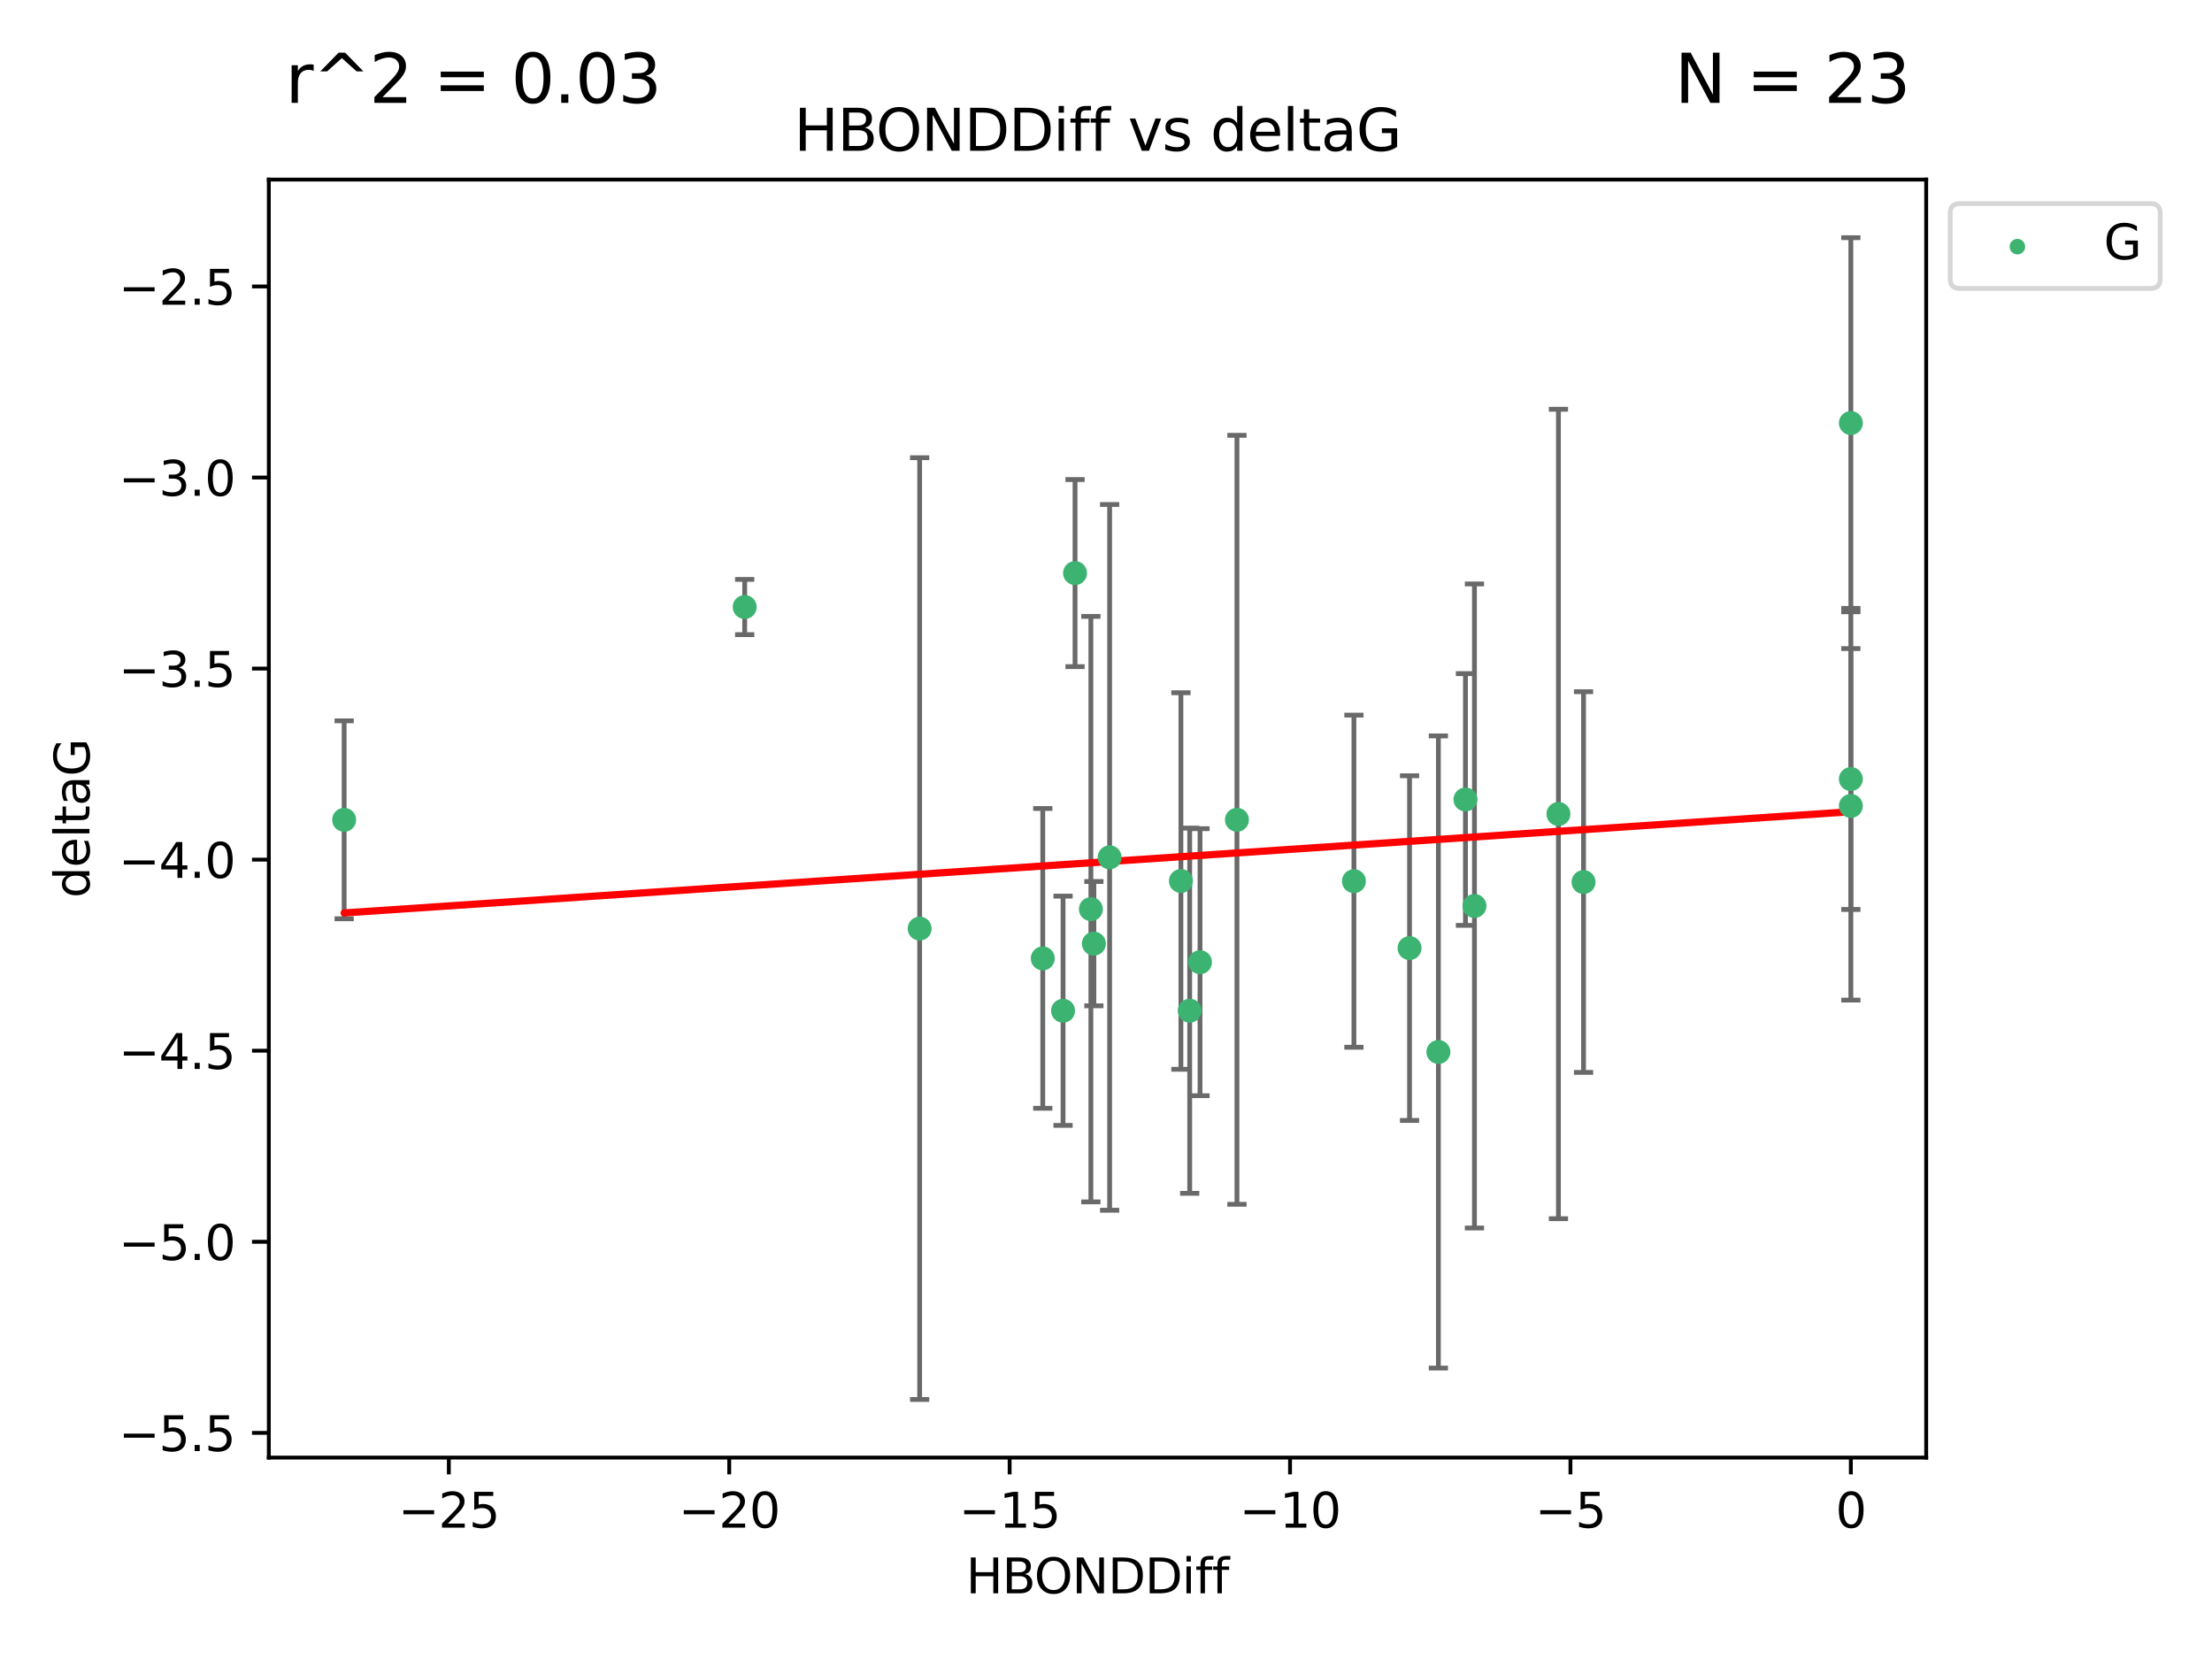 <?xml version="1.0" encoding="utf-8" standalone="no"?>
<!DOCTYPE svg PUBLIC "-//W3C//DTD SVG 1.1//EN"
  "http://www.w3.org/Graphics/SVG/1.1/DTD/svg11.dtd">
<svg xmlns:xlink="http://www.w3.org/1999/xlink" width="460.8pt" height="345.6pt" viewBox="0 0 460.8 345.6" xmlns="http://www.w3.org/2000/svg" version="1.1">
 <defs>
  <style type="text/css">*{stroke-linejoin: round; stroke-linecap: butt}</style>
 </defs>
 <g id="figure_1">
  <g id="patch_1">
   <path d="M 0 345.6 
L 460.8 345.6 
L 460.8 0 
L 0 0 
z
" style="fill: #ffffff"/>
  </g>
  <g id="axes_1">
   <g id="patch_2">
    <path d="M 56 303.64 
L 401.26 303.64 
L 401.26 37.411 
L 56 37.411 
z
" style="fill: #ffffff"/>
   </g>
   <g id="PathCollection_1">
    <defs>
     <path id="m68b2521c03" d="M 0 1.118 
C 0.297 1.118 0.581 1 0.791 0.791 
C 1 0.581 1.118 0.297 1.118 0 
C 1.118 -0.297 1 -0.581 0.791 -0.791 
C 0.581 -1 0.297 -1.118 0 -1.118 
C -0.297 -1.118 -0.581 -1 -0.791 -0.791 
C -1 -0.581 -1.118 -0.297 -1.118 0 
C -1.118 0.297 -1 0.581 -0.791 0.791 
C -0.581 1 -0.297 1.118 0 1.118 
z
" style="stroke: #3cb371"/>
    </defs>
    <g clip-path="url(#p225c0ffaa7)">
     <use xlink:href="#m68b2521c03" x="247.838" y="210.553" style="fill: #3cb371; stroke: #3cb371"/>
     <use xlink:href="#m68b2521c03" x="299.643" y="219.147" style="fill: #3cb371; stroke: #3cb371"/>
     <use xlink:href="#m68b2521c03" x="217.228" y="199.653" style="fill: #3cb371; stroke: #3cb371"/>
     <use xlink:href="#m68b2521c03" x="191.581" y="193.442" style="fill: #3cb371; stroke: #3cb371"/>
     <use xlink:href="#m68b2521c03" x="246.006" y="183.533" style="fill: #3cb371; stroke: #3cb371"/>
     <use xlink:href="#m68b2521c03" x="231.157" y="178.6" style="fill: #3cb371; stroke: #3cb371"/>
     <use xlink:href="#m68b2521c03" x="227.876" y="196.578" style="fill: #3cb371; stroke: #3cb371"/>
     <use xlink:href="#m68b2521c03" x="249.983" y="200.442" style="fill: #3cb371; stroke: #3cb371"/>
     <use xlink:href="#m68b2521c03" x="282.048" y="183.566" style="fill: #3cb371; stroke: #3cb371"/>
     <use xlink:href="#m68b2521c03" x="221.453" y="210.557" style="fill: #3cb371; stroke: #3cb371"/>
     <use xlink:href="#m68b2521c03" x="223.952" y="119.385" style="fill: #3cb371; stroke: #3cb371"/>
     <use xlink:href="#m68b2521c03" x="227.25" y="189.389" style="fill: #3cb371; stroke: #3cb371"/>
     <use xlink:href="#m68b2521c03" x="307.155" y="188.732" style="fill: #3cb371; stroke: #3cb371"/>
     <use xlink:href="#m68b2521c03" x="71.694" y="170.784" style="fill: #3cb371; stroke: #3cb371"/>
     <use xlink:href="#m68b2521c03" x="257.679" y="170.782" style="fill: #3cb371; stroke: #3cb371"/>
     <use xlink:href="#m68b2521c03" x="155.133" y="126.453" style="fill: #3cb371; stroke: #3cb371"/>
     <use xlink:href="#m68b2521c03" x="324.651" y="169.564" style="fill: #3cb371; stroke: #3cb371"/>
     <use xlink:href="#m68b2521c03" x="305.283" y="166.548" style="fill: #3cb371; stroke: #3cb371"/>
     <use xlink:href="#m68b2521c03" x="385.566" y="88.122" style="fill: #3cb371; stroke: #3cb371"/>
     <use xlink:href="#m68b2521c03" x="385.566" y="167.89" style="fill: #3cb371; stroke: #3cb371"/>
     <use xlink:href="#m68b2521c03" x="293.632" y="197.506" style="fill: #3cb371; stroke: #3cb371"/>
     <use xlink:href="#m68b2521c03" x="329.882" y="183.749" style="fill: #3cb371; stroke: #3cb371"/>
     <use xlink:href="#m68b2521c03" x="385.566" y="162.287" style="fill: #3cb371; stroke: #3cb371"/>
    </g>
   </g>
   <g id="matplotlib.axis_1">
    <g id="xtick_1">
     <g id="line2d_1">
      <defs>
       <path id="me494a55513" d="M 0 0 
L 0 3.5 
" style="stroke: #000000; stroke-width: 0.8"/>
      </defs>
      <g>
       <use xlink:href="#me494a55513" x="93.498" y="303.64" style="stroke: #000000; stroke-width: 0.8"/>
      </g>
     </g>
     <g id="text_1">
      <!-- −25 -->
      <g transform="translate(82.946 318.238)scale(0.1 -0.1)">
       <defs>
        <path id="DejaVuSans-2212" d="M 678 2272 
L 4684 2272 
L 4684 1741 
L 678 1741 
L 678 2272 
z
" transform="scale(0.016)"/>
        <path id="DejaVuSans-32" d="M 1228 531 
L 3431 531 
L 3431 0 
L 469 0 
L 469 531 
Q 828 903 1448 1529 
Q 2069 2156 2228 2338 
Q 2531 2678 2651 2914 
Q 2772 3150 2772 3378 
Q 2772 3750 2511 3984 
Q 2250 4219 1831 4219 
Q 1534 4219 1204 4116 
Q 875 4013 500 3803 
L 500 4441 
Q 881 4594 1212 4672 
Q 1544 4750 1819 4750 
Q 2544 4750 2975 4387 
Q 3406 4025 3406 3419 
Q 3406 3131 3298 2873 
Q 3191 2616 2906 2266 
Q 2828 2175 2409 1742 
Q 1991 1309 1228 531 
z
" transform="scale(0.016)"/>
        <path id="DejaVuSans-35" d="M 691 4666 
L 3169 4666 
L 3169 4134 
L 1269 4134 
L 1269 2991 
Q 1406 3038 1543 3061 
Q 1681 3084 1819 3084 
Q 2600 3084 3056 2656 
Q 3513 2228 3513 1497 
Q 3513 744 3044 326 
Q 2575 -91 1722 -91 
Q 1428 -91 1123 -41 
Q 819 9 494 109 
L 494 744 
Q 775 591 1075 516 
Q 1375 441 1709 441 
Q 2250 441 2565 725 
Q 2881 1009 2881 1497 
Q 2881 1984 2565 2268 
Q 2250 2553 1709 2553 
Q 1456 2553 1204 2497 
Q 953 2441 691 2322 
L 691 4666 
z
" transform="scale(0.016)"/>
       </defs>
       <use xlink:href="#DejaVuSans-2212"/>
       <use xlink:href="#DejaVuSans-32" x="83.789"/>
       <use xlink:href="#DejaVuSans-35" x="147.412"/>
      </g>
     </g>
    </g>
    <g id="xtick_2">
     <g id="line2d_2">
      <g>
       <use xlink:href="#me494a55513" x="151.912" y="303.64" style="stroke: #000000; stroke-width: 0.8"/>
      </g>
     </g>
     <g id="text_2">
      <!-- −20 -->
      <g transform="translate(141.36 318.238)scale(0.1 -0.1)">
       <defs>
        <path id="DejaVuSans-30" d="M 2034 4250 
Q 1547 4250 1301 3770 
Q 1056 3291 1056 2328 
Q 1056 1369 1301 889 
Q 1547 409 2034 409 
Q 2525 409 2770 889 
Q 3016 1369 3016 2328 
Q 3016 3291 2770 3770 
Q 2525 4250 2034 4250 
z
M 2034 4750 
Q 2819 4750 3233 4129 
Q 3647 3509 3647 2328 
Q 3647 1150 3233 529 
Q 2819 -91 2034 -91 
Q 1250 -91 836 529 
Q 422 1150 422 2328 
Q 422 3509 836 4129 
Q 1250 4750 2034 4750 
z
" transform="scale(0.016)"/>
       </defs>
       <use xlink:href="#DejaVuSans-2212"/>
       <use xlink:href="#DejaVuSans-32" x="83.789"/>
       <use xlink:href="#DejaVuSans-30" x="147.412"/>
      </g>
     </g>
    </g>
    <g id="xtick_3">
     <g id="line2d_3">
      <g>
       <use xlink:href="#me494a55513" x="210.326" y="303.64" style="stroke: #000000; stroke-width: 0.8"/>
      </g>
     </g>
     <g id="text_3">
      <!-- −15 -->
      <g transform="translate(199.773 318.238)scale(0.1 -0.1)">
       <defs>
        <path id="DejaVuSans-31" d="M 794 531 
L 1825 531 
L 1825 4091 
L 703 3866 
L 703 4441 
L 1819 4666 
L 2450 4666 
L 2450 531 
L 3481 531 
L 3481 0 
L 794 0 
L 794 531 
z
" transform="scale(0.016)"/>
       </defs>
       <use xlink:href="#DejaVuSans-2212"/>
       <use xlink:href="#DejaVuSans-31" x="83.789"/>
       <use xlink:href="#DejaVuSans-35" x="147.412"/>
      </g>
     </g>
    </g>
    <g id="xtick_4">
     <g id="line2d_4">
      <g>
       <use xlink:href="#me494a55513" x="268.739" y="303.64" style="stroke: #000000; stroke-width: 0.8"/>
      </g>
     </g>
     <g id="text_4">
      <!-- −10 -->
      <g transform="translate(258.187 318.238)scale(0.1 -0.1)">
       <use xlink:href="#DejaVuSans-2212"/>
       <use xlink:href="#DejaVuSans-31" x="83.789"/>
       <use xlink:href="#DejaVuSans-30" x="147.412"/>
      </g>
     </g>
    </g>
    <g id="xtick_5">
     <g id="line2d_5">
      <g>
       <use xlink:href="#me494a55513" x="327.153" y="303.64" style="stroke: #000000; stroke-width: 0.8"/>
      </g>
     </g>
     <g id="text_5">
      <!-- −5 -->
      <g transform="translate(319.782 318.238)scale(0.1 -0.1)">
       <use xlink:href="#DejaVuSans-2212"/>
       <use xlink:href="#DejaVuSans-35" x="83.789"/>
      </g>
     </g>
    </g>
    <g id="xtick_6">
     <g id="line2d_6">
      <g>
       <use xlink:href="#me494a55513" x="385.566" y="303.64" style="stroke: #000000; stroke-width: 0.8"/>
      </g>
     </g>
     <g id="text_6">
      <!-- 0 -->
      <g transform="translate(382.385 318.238)scale(0.1 -0.1)">
       <use xlink:href="#DejaVuSans-30"/>
      </g>
     </g>
    </g>
    <g id="text_7">
     <!-- HBONDDiff -->
     <g transform="translate(201.241 331.917)scale(0.1 -0.1)">
      <defs>
       <path id="DejaVuSans-48" d="M 628 4666 
L 1259 4666 
L 1259 2753 
L 3553 2753 
L 3553 4666 
L 4184 4666 
L 4184 0 
L 3553 0 
L 3553 2222 
L 1259 2222 
L 1259 0 
L 628 0 
L 628 4666 
z
" transform="scale(0.016)"/>
       <path id="DejaVuSans-42" d="M 1259 2228 
L 1259 519 
L 2272 519 
Q 2781 519 3026 730 
Q 3272 941 3272 1375 
Q 3272 1813 3026 2020 
Q 2781 2228 2272 2228 
L 1259 2228 
z
M 1259 4147 
L 1259 2741 
L 2194 2741 
Q 2656 2741 2882 2914 
Q 3109 3088 3109 3444 
Q 3109 3797 2882 3972 
Q 2656 4147 2194 4147 
L 1259 4147 
z
M 628 4666 
L 2241 4666 
Q 2963 4666 3353 4366 
Q 3744 4066 3744 3513 
Q 3744 3084 3544 2831 
Q 3344 2578 2956 2516 
Q 3422 2416 3680 2098 
Q 3938 1781 3938 1306 
Q 3938 681 3513 340 
Q 3088 0 2303 0 
L 628 0 
L 628 4666 
z
" transform="scale(0.016)"/>
       <path id="DejaVuSans-4f" d="M 2522 4238 
Q 1834 4238 1429 3725 
Q 1025 3213 1025 2328 
Q 1025 1447 1429 934 
Q 1834 422 2522 422 
Q 3209 422 3611 934 
Q 4013 1447 4013 2328 
Q 4013 3213 3611 3725 
Q 3209 4238 2522 4238 
z
M 2522 4750 
Q 3503 4750 4090 4092 
Q 4678 3434 4678 2328 
Q 4678 1225 4090 567 
Q 3503 -91 2522 -91 
Q 1538 -91 948 565 
Q 359 1222 359 2328 
Q 359 3434 948 4092 
Q 1538 4750 2522 4750 
z
" transform="scale(0.016)"/>
       <path id="DejaVuSans-4e" d="M 628 4666 
L 1478 4666 
L 3547 763 
L 3547 4666 
L 4159 4666 
L 4159 0 
L 3309 0 
L 1241 3903 
L 1241 0 
L 628 0 
L 628 4666 
z
" transform="scale(0.016)"/>
       <path id="DejaVuSans-44" d="M 1259 4147 
L 1259 519 
L 2022 519 
Q 2988 519 3436 956 
Q 3884 1394 3884 2338 
Q 3884 3275 3436 3711 
Q 2988 4147 2022 4147 
L 1259 4147 
z
M 628 4666 
L 1925 4666 
Q 3281 4666 3915 4102 
Q 4550 3538 4550 2338 
Q 4550 1131 3912 565 
Q 3275 0 1925 0 
L 628 0 
L 628 4666 
z
" transform="scale(0.016)"/>
       <path id="DejaVuSans-69" d="M 603 3500 
L 1178 3500 
L 1178 0 
L 603 0 
L 603 3500 
z
M 603 4863 
L 1178 4863 
L 1178 4134 
L 603 4134 
L 603 4863 
z
" transform="scale(0.016)"/>
       <path id="DejaVuSans-66" d="M 2375 4863 
L 2375 4384 
L 1825 4384 
Q 1516 4384 1395 4259 
Q 1275 4134 1275 3809 
L 1275 3500 
L 2222 3500 
L 2222 3053 
L 1275 3053 
L 1275 0 
L 697 0 
L 697 3053 
L 147 3053 
L 147 3500 
L 697 3500 
L 697 3744 
Q 697 4328 969 4595 
Q 1241 4863 1831 4863 
L 2375 4863 
z
" transform="scale(0.016)"/>
      </defs>
      <use xlink:href="#DejaVuSans-48"/>
      <use xlink:href="#DejaVuSans-42" x="75.195"/>
      <use xlink:href="#DejaVuSans-4f" x="142.049"/>
      <use xlink:href="#DejaVuSans-4e" x="220.76"/>
      <use xlink:href="#DejaVuSans-44" x="295.564"/>
      <use xlink:href="#DejaVuSans-44" x="372.566"/>
      <use xlink:href="#DejaVuSans-69" x="449.568"/>
      <use xlink:href="#DejaVuSans-66" x="477.352"/>
      <use xlink:href="#DejaVuSans-66" x="512.557"/>
     </g>
    </g>
   </g>
   <g id="matplotlib.axis_2">
    <g id="ytick_1">
     <g id="line2d_7">
      <defs>
       <path id="m31bf24ae49" d="M 0 0 
L -3.5 0 
" style="stroke: #000000; stroke-width: 0.8"/>
      </defs>
      <g>
       <use xlink:href="#m31bf24ae49" x="56" y="298.489" style="stroke: #000000; stroke-width: 0.8"/>
      </g>
     </g>
     <g id="text_8">
      <!-- −5.5 -->
      <g transform="translate(24.717 302.288)scale(0.1 -0.1)">
       <defs>
        <path id="DejaVuSans-2e" d="M 684 794 
L 1344 794 
L 1344 0 
L 684 0 
L 684 794 
z
" transform="scale(0.016)"/>
       </defs>
       <use xlink:href="#DejaVuSans-2212"/>
       <use xlink:href="#DejaVuSans-35" x="83.789"/>
       <use xlink:href="#DejaVuSans-2e" x="147.412"/>
       <use xlink:href="#DejaVuSans-35" x="179.199"/>
      </g>
     </g>
    </g>
    <g id="ytick_2">
     <g id="line2d_8">
      <g>
       <use xlink:href="#m31bf24ae49" x="56" y="258.687" style="stroke: #000000; stroke-width: 0.8"/>
      </g>
     </g>
     <g id="text_9">
      <!-- −5.0 -->
      <g transform="translate(24.717 262.486)scale(0.1 -0.1)">
       <use xlink:href="#DejaVuSans-2212"/>
       <use xlink:href="#DejaVuSans-35" x="83.789"/>
       <use xlink:href="#DejaVuSans-2e" x="147.412"/>
       <use xlink:href="#DejaVuSans-30" x="179.199"/>
      </g>
     </g>
    </g>
    <g id="ytick_3">
     <g id="line2d_9">
      <g>
       <use xlink:href="#m31bf24ae49" x="56" y="218.885" style="stroke: #000000; stroke-width: 0.8"/>
      </g>
     </g>
     <g id="text_10">
      <!-- −4.5 -->
      <g transform="translate(24.717 222.684)scale(0.1 -0.1)">
       <defs>
        <path id="DejaVuSans-34" d="M 2419 4116 
L 825 1625 
L 2419 1625 
L 2419 4116 
z
M 2253 4666 
L 3047 4666 
L 3047 1625 
L 3713 1625 
L 3713 1100 
L 3047 1100 
L 3047 0 
L 2419 0 
L 2419 1100 
L 313 1100 
L 313 1709 
L 2253 4666 
z
" transform="scale(0.016)"/>
       </defs>
       <use xlink:href="#DejaVuSans-2212"/>
       <use xlink:href="#DejaVuSans-34" x="83.789"/>
       <use xlink:href="#DejaVuSans-2e" x="147.412"/>
       <use xlink:href="#DejaVuSans-35" x="179.199"/>
      </g>
     </g>
    </g>
    <g id="ytick_4">
     <g id="line2d_10">
      <g>
       <use xlink:href="#m31bf24ae49" x="56" y="179.083" style="stroke: #000000; stroke-width: 0.8"/>
      </g>
     </g>
     <g id="text_11">
      <!-- −4.0 -->
      <g transform="translate(24.717 182.882)scale(0.1 -0.1)">
       <use xlink:href="#DejaVuSans-2212"/>
       <use xlink:href="#DejaVuSans-34" x="83.789"/>
       <use xlink:href="#DejaVuSans-2e" x="147.412"/>
       <use xlink:href="#DejaVuSans-30" x="179.199"/>
      </g>
     </g>
    </g>
    <g id="ytick_5">
     <g id="line2d_11">
      <g>
       <use xlink:href="#m31bf24ae49" x="56" y="139.281" style="stroke: #000000; stroke-width: 0.8"/>
      </g>
     </g>
     <g id="text_12">
      <!-- −3.5 -->
      <g transform="translate(24.717 143.08)scale(0.1 -0.1)">
       <defs>
        <path id="DejaVuSans-33" d="M 2597 2516 
Q 3050 2419 3304 2112 
Q 3559 1806 3559 1356 
Q 3559 666 3084 287 
Q 2609 -91 1734 -91 
Q 1441 -91 1130 -33 
Q 819 25 488 141 
L 488 750 
Q 750 597 1062 519 
Q 1375 441 1716 441 
Q 2309 441 2620 675 
Q 2931 909 2931 1356 
Q 2931 1769 2642 2001 
Q 2353 2234 1838 2234 
L 1294 2234 
L 1294 2753 
L 1863 2753 
Q 2328 2753 2575 2939 
Q 2822 3125 2822 3475 
Q 2822 3834 2567 4026 
Q 2313 4219 1838 4219 
Q 1578 4219 1281 4162 
Q 984 4106 628 3988 
L 628 4550 
Q 988 4650 1302 4700 
Q 1616 4750 1894 4750 
Q 2613 4750 3031 4423 
Q 3450 4097 3450 3541 
Q 3450 3153 3228 2886 
Q 3006 2619 2597 2516 
z
" transform="scale(0.016)"/>
       </defs>
       <use xlink:href="#DejaVuSans-2212"/>
       <use xlink:href="#DejaVuSans-33" x="83.789"/>
       <use xlink:href="#DejaVuSans-2e" x="147.412"/>
       <use xlink:href="#DejaVuSans-35" x="179.199"/>
      </g>
     </g>
    </g>
    <g id="ytick_6">
     <g id="line2d_12">
      <g>
       <use xlink:href="#m31bf24ae49" x="56" y="99.479" style="stroke: #000000; stroke-width: 0.8"/>
      </g>
     </g>
     <g id="text_13">
      <!-- −3.0 -->
      <g transform="translate(24.717 103.278)scale(0.1 -0.1)">
       <use xlink:href="#DejaVuSans-2212"/>
       <use xlink:href="#DejaVuSans-33" x="83.789"/>
       <use xlink:href="#DejaVuSans-2e" x="147.412"/>
       <use xlink:href="#DejaVuSans-30" x="179.199"/>
      </g>
     </g>
    </g>
    <g id="ytick_7">
     <g id="line2d_13">
      <g>
       <use xlink:href="#m31bf24ae49" x="56" y="59.677" style="stroke: #000000; stroke-width: 0.8"/>
      </g>
     </g>
     <g id="text_14">
      <!-- −2.5 -->
      <g transform="translate(24.717 63.476)scale(0.1 -0.1)">
       <use xlink:href="#DejaVuSans-2212"/>
       <use xlink:href="#DejaVuSans-32" x="83.789"/>
       <use xlink:href="#DejaVuSans-2e" x="147.412"/>
       <use xlink:href="#DejaVuSans-35" x="179.199"/>
      </g>
     </g>
    </g>
    <g id="text_15">
     <!-- deltaG -->
     <g transform="translate(18.637 187.064)rotate(-90)scale(0.1 -0.1)">
      <defs>
       <path id="DejaVuSans-64" d="M 2906 2969 
L 2906 4863 
L 3481 4863 
L 3481 0 
L 2906 0 
L 2906 525 
Q 2725 213 2448 61 
Q 2172 -91 1784 -91 
Q 1150 -91 751 415 
Q 353 922 353 1747 
Q 353 2572 751 3078 
Q 1150 3584 1784 3584 
Q 2172 3584 2448 3432 
Q 2725 3281 2906 2969 
z
M 947 1747 
Q 947 1113 1208 752 
Q 1469 391 1925 391 
Q 2381 391 2643 752 
Q 2906 1113 2906 1747 
Q 2906 2381 2643 2742 
Q 2381 3103 1925 3103 
Q 1469 3103 1208 2742 
Q 947 2381 947 1747 
z
" transform="scale(0.016)"/>
       <path id="DejaVuSans-65" d="M 3597 1894 
L 3597 1613 
L 953 1613 
Q 991 1019 1311 708 
Q 1631 397 2203 397 
Q 2534 397 2845 478 
Q 3156 559 3463 722 
L 3463 178 
Q 3153 47 2828 -22 
Q 2503 -91 2169 -91 
Q 1331 -91 842 396 
Q 353 884 353 1716 
Q 353 2575 817 3079 
Q 1281 3584 2069 3584 
Q 2775 3584 3186 3129 
Q 3597 2675 3597 1894 
z
M 3022 2063 
Q 3016 2534 2758 2815 
Q 2500 3097 2075 3097 
Q 1594 3097 1305 2825 
Q 1016 2553 972 2059 
L 3022 2063 
z
" transform="scale(0.016)"/>
       <path id="DejaVuSans-6c" d="M 603 4863 
L 1178 4863 
L 1178 0 
L 603 0 
L 603 4863 
z
" transform="scale(0.016)"/>
       <path id="DejaVuSans-74" d="M 1172 4494 
L 1172 3500 
L 2356 3500 
L 2356 3053 
L 1172 3053 
L 1172 1153 
Q 1172 725 1289 603 
Q 1406 481 1766 481 
L 2356 481 
L 2356 0 
L 1766 0 
Q 1100 0 847 248 
Q 594 497 594 1153 
L 594 3053 
L 172 3053 
L 172 3500 
L 594 3500 
L 594 4494 
L 1172 4494 
z
" transform="scale(0.016)"/>
       <path id="DejaVuSans-61" d="M 2194 1759 
Q 1497 1759 1228 1600 
Q 959 1441 959 1056 
Q 959 750 1161 570 
Q 1363 391 1709 391 
Q 2188 391 2477 730 
Q 2766 1069 2766 1631 
L 2766 1759 
L 2194 1759 
z
M 3341 1997 
L 3341 0 
L 2766 0 
L 2766 531 
Q 2569 213 2275 61 
Q 1981 -91 1556 -91 
Q 1019 -91 701 211 
Q 384 513 384 1019 
Q 384 1609 779 1909 
Q 1175 2209 1959 2209 
L 2766 2209 
L 2766 2266 
Q 2766 2663 2505 2880 
Q 2244 3097 1772 3097 
Q 1472 3097 1187 3025 
Q 903 2953 641 2809 
L 641 3341 
Q 956 3463 1253 3523 
Q 1550 3584 1831 3584 
Q 2591 3584 2966 3190 
Q 3341 2797 3341 1997 
z
" transform="scale(0.016)"/>
       <path id="DejaVuSans-47" d="M 3809 666 
L 3809 1919 
L 2778 1919 
L 2778 2438 
L 4434 2438 
L 4434 434 
Q 4069 175 3628 42 
Q 3188 -91 2688 -91 
Q 1594 -91 976 548 
Q 359 1188 359 2328 
Q 359 3472 976 4111 
Q 1594 4750 2688 4750 
Q 3144 4750 3555 4637 
Q 3966 4525 4313 4306 
L 4313 3634 
Q 3963 3931 3569 4081 
Q 3175 4231 2741 4231 
Q 1884 4231 1454 3753 
Q 1025 3275 1025 2328 
Q 1025 1384 1454 906 
Q 1884 428 2741 428 
Q 3075 428 3337 486 
Q 3600 544 3809 666 
z
" transform="scale(0.016)"/>
      </defs>
      <use xlink:href="#DejaVuSans-64"/>
      <use xlink:href="#DejaVuSans-65" x="63.477"/>
      <use xlink:href="#DejaVuSans-6c" x="125"/>
      <use xlink:href="#DejaVuSans-74" x="152.783"/>
      <use xlink:href="#DejaVuSans-61" x="191.992"/>
      <use xlink:href="#DejaVuSans-47" x="253.271"/>
     </g>
    </g>
   </g>
   <g id="LineCollection_1">
    <path d="M 247.838 248.595 
L 247.838 172.51 
" clip-path="url(#p225c0ffaa7)" style="fill: none; stroke: #696969"/>
    <path d="M 299.643 284.99 
L 299.643 153.304 
" clip-path="url(#p225c0ffaa7)" style="fill: none; stroke: #696969"/>
    <path d="M 217.228 230.877 
L 217.228 168.429 
" clip-path="url(#p225c0ffaa7)" style="fill: none; stroke: #696969"/>
    <path d="M 191.581 291.539 
L 191.581 95.345 
" clip-path="url(#p225c0ffaa7)" style="fill: none; stroke: #696969"/>
    <path d="M 246.006 222.754 
L 246.006 144.312 
" clip-path="url(#p225c0ffaa7)" style="fill: none; stroke: #696969"/>
    <path d="M 231.157 252.111 
L 231.157 105.089 
" clip-path="url(#p225c0ffaa7)" style="fill: none; stroke: #696969"/>
    <path d="M 227.876 209.525 
L 227.876 183.632 
" clip-path="url(#p225c0ffaa7)" style="fill: none; stroke: #696969"/>
    <path d="M 249.983 228.257 
L 249.983 172.628 
" clip-path="url(#p225c0ffaa7)" style="fill: none; stroke: #696969"/>
    <path d="M 282.048 218.163 
L 282.048 148.97 
" clip-path="url(#p225c0ffaa7)" style="fill: none; stroke: #696969"/>
    <path d="M 221.453 234.433 
L 221.453 186.681 
" clip-path="url(#p225c0ffaa7)" style="fill: none; stroke: #696969"/>
    <path d="M 223.952 138.87 
L 223.952 99.9 
" clip-path="url(#p225c0ffaa7)" style="fill: none; stroke: #696969"/>
    <path d="M 227.25 250.373 
L 227.25 128.405 
" clip-path="url(#p225c0ffaa7)" style="fill: none; stroke: #696969"/>
    <path d="M 307.155 255.82 
L 307.155 121.644 
" clip-path="url(#p225c0ffaa7)" style="fill: none; stroke: #696969"/>
    <path d="M 71.694 191.4 
L 71.694 150.168 
" clip-path="url(#p225c0ffaa7)" style="fill: none; stroke: #696969"/>
    <path d="M 257.679 250.879 
L 257.679 90.684 
" clip-path="url(#p225c0ffaa7)" style="fill: none; stroke: #696969"/>
    <path d="M 155.133 132.205 
L 155.133 120.7 
" clip-path="url(#p225c0ffaa7)" style="fill: none; stroke: #696969"/>
    <path d="M 324.651 253.876 
L 324.651 85.252 
" clip-path="url(#p225c0ffaa7)" style="fill: none; stroke: #696969"/>
    <path d="M 305.283 192.768 
L 305.283 140.328 
" clip-path="url(#p225c0ffaa7)" style="fill: none; stroke: #696969"/>
    <path d="M 385.566 126.731 
L 385.566 49.513 
" clip-path="url(#p225c0ffaa7)" style="fill: none; stroke: #696969"/>
    <path d="M 385.566 208.336 
L 385.566 127.443 
" clip-path="url(#p225c0ffaa7)" style="fill: none; stroke: #696969"/>
    <path d="M 293.632 233.409 
L 293.632 161.603 
" clip-path="url(#p225c0ffaa7)" style="fill: none; stroke: #696969"/>
    <path d="M 329.882 223.401 
L 329.882 144.097 
" clip-path="url(#p225c0ffaa7)" style="fill: none; stroke: #696969"/>
    <path d="M 385.566 189.456 
L 385.566 135.117 
" clip-path="url(#p225c0ffaa7)" style="fill: none; stroke: #696969"/>
   </g>
   <g id="line2d_14">
    <defs>
     <path id="m8317570455" d="M 2 0 
L -2 -0 
" style="stroke: #696969"/>
    </defs>
    <g clip-path="url(#p225c0ffaa7)">
     <use xlink:href="#m8317570455" x="247.838" y="248.595" style="fill: #696969; stroke: #696969"/>
     <use xlink:href="#m8317570455" x="299.643" y="284.99" style="fill: #696969; stroke: #696969"/>
     <use xlink:href="#m8317570455" x="217.228" y="230.877" style="fill: #696969; stroke: #696969"/>
     <use xlink:href="#m8317570455" x="191.581" y="291.539" style="fill: #696969; stroke: #696969"/>
     <use xlink:href="#m8317570455" x="246.006" y="222.754" style="fill: #696969; stroke: #696969"/>
     <use xlink:href="#m8317570455" x="231.157" y="252.111" style="fill: #696969; stroke: #696969"/>
     <use xlink:href="#m8317570455" x="227.876" y="209.525" style="fill: #696969; stroke: #696969"/>
     <use xlink:href="#m8317570455" x="249.983" y="228.257" style="fill: #696969; stroke: #696969"/>
     <use xlink:href="#m8317570455" x="282.048" y="218.163" style="fill: #696969; stroke: #696969"/>
     <use xlink:href="#m8317570455" x="221.453" y="234.433" style="fill: #696969; stroke: #696969"/>
     <use xlink:href="#m8317570455" x="223.952" y="138.87" style="fill: #696969; stroke: #696969"/>
     <use xlink:href="#m8317570455" x="227.25" y="250.373" style="fill: #696969; stroke: #696969"/>
     <use xlink:href="#m8317570455" x="307.155" y="255.82" style="fill: #696969; stroke: #696969"/>
     <use xlink:href="#m8317570455" x="71.694" y="191.4" style="fill: #696969; stroke: #696969"/>
     <use xlink:href="#m8317570455" x="257.679" y="250.879" style="fill: #696969; stroke: #696969"/>
     <use xlink:href="#m8317570455" x="155.133" y="132.205" style="fill: #696969; stroke: #696969"/>
     <use xlink:href="#m8317570455" x="324.651" y="253.876" style="fill: #696969; stroke: #696969"/>
     <use xlink:href="#m8317570455" x="305.283" y="192.768" style="fill: #696969; stroke: #696969"/>
     <use xlink:href="#m8317570455" x="385.566" y="126.731" style="fill: #696969; stroke: #696969"/>
     <use xlink:href="#m8317570455" x="385.566" y="208.336" style="fill: #696969; stroke: #696969"/>
     <use xlink:href="#m8317570455" x="293.632" y="233.409" style="fill: #696969; stroke: #696969"/>
     <use xlink:href="#m8317570455" x="329.882" y="223.401" style="fill: #696969; stroke: #696969"/>
     <use xlink:href="#m8317570455" x="385.566" y="189.456" style="fill: #696969; stroke: #696969"/>
    </g>
   </g>
   <g id="line2d_15">
    <g clip-path="url(#p225c0ffaa7)">
     <use xlink:href="#m8317570455" x="247.838" y="172.51" style="fill: #696969; stroke: #696969"/>
     <use xlink:href="#m8317570455" x="299.643" y="153.304" style="fill: #696969; stroke: #696969"/>
     <use xlink:href="#m8317570455" x="217.228" y="168.429" style="fill: #696969; stroke: #696969"/>
     <use xlink:href="#m8317570455" x="191.581" y="95.345" style="fill: #696969; stroke: #696969"/>
     <use xlink:href="#m8317570455" x="246.006" y="144.312" style="fill: #696969; stroke: #696969"/>
     <use xlink:href="#m8317570455" x="231.157" y="105.089" style="fill: #696969; stroke: #696969"/>
     <use xlink:href="#m8317570455" x="227.876" y="183.632" style="fill: #696969; stroke: #696969"/>
     <use xlink:href="#m8317570455" x="249.983" y="172.628" style="fill: #696969; stroke: #696969"/>
     <use xlink:href="#m8317570455" x="282.048" y="148.97" style="fill: #696969; stroke: #696969"/>
     <use xlink:href="#m8317570455" x="221.453" y="186.681" style="fill: #696969; stroke: #696969"/>
     <use xlink:href="#m8317570455" x="223.952" y="99.9" style="fill: #696969; stroke: #696969"/>
     <use xlink:href="#m8317570455" x="227.25" y="128.405" style="fill: #696969; stroke: #696969"/>
     <use xlink:href="#m8317570455" x="307.155" y="121.644" style="fill: #696969; stroke: #696969"/>
     <use xlink:href="#m8317570455" x="71.694" y="150.168" style="fill: #696969; stroke: #696969"/>
     <use xlink:href="#m8317570455" x="257.679" y="90.684" style="fill: #696969; stroke: #696969"/>
     <use xlink:href="#m8317570455" x="155.133" y="120.7" style="fill: #696969; stroke: #696969"/>
     <use xlink:href="#m8317570455" x="324.651" y="85.252" style="fill: #696969; stroke: #696969"/>
     <use xlink:href="#m8317570455" x="305.283" y="140.328" style="fill: #696969; stroke: #696969"/>
     <use xlink:href="#m8317570455" x="385.566" y="49.513" style="fill: #696969; stroke: #696969"/>
     <use xlink:href="#m8317570455" x="385.566" y="127.443" style="fill: #696969; stroke: #696969"/>
     <use xlink:href="#m8317570455" x="293.632" y="161.603" style="fill: #696969; stroke: #696969"/>
     <use xlink:href="#m8317570455" x="329.882" y="144.097" style="fill: #696969; stroke: #696969"/>
     <use xlink:href="#m8317570455" x="385.566" y="135.117" style="fill: #696969; stroke: #696969"/>
    </g>
   </g>
   <g id="line2d_16">
    <path d="M 247.838 178.346 
L 299.643 174.865 
L 217.228 180.403 
L 191.581 182.126 
L 246.006 178.469 
L 231.157 179.467 
L 227.876 179.687 
L 249.983 178.202 
L 282.048 176.047 
L 221.453 180.119 
L 223.952 179.951 
L 227.25 179.729 
L 307.155 174.36 
L 71.694 190.181 
L 257.679 177.685 
L 155.133 184.575 
L 324.651 173.185 
L 305.283 174.486 
L 385.566 169.092 
L 385.566 169.092 
L 293.632 175.269 
L 329.882 172.833 
L 385.566 169.092 
" clip-path="url(#p225c0ffaa7)" style="fill: none; stroke: #ff0000; stroke-width: 1.5; stroke-linecap: square"/>
   </g>
   <g id="line2d_17">
    <defs>
     <path id="m8f7f9c097c" d="M 0 2 
C 0.53 2 1.039 1.789 1.414 1.414 
C 1.789 1.039 2 0.53 2 0 
C 2 -0.53 1.789 -1.039 1.414 -1.414 
C 1.039 -1.789 0.53 -2 0 -2 
C -0.53 -2 -1.039 -1.789 -1.414 -1.414 
C -1.789 -1.039 -2 -0.53 -2 0 
C -2 0.53 -1.789 1.039 -1.414 1.414 
C -1.039 1.789 -0.53 2 0 2 
z
" style="stroke: #3cb371"/>
    </defs>
    <g clip-path="url(#p225c0ffaa7)">
     <use xlink:href="#m8f7f9c097c" x="247.838" y="210.553" style="fill: #3cb371; stroke: #3cb371"/>
     <use xlink:href="#m8f7f9c097c" x="299.643" y="219.147" style="fill: #3cb371; stroke: #3cb371"/>
     <use xlink:href="#m8f7f9c097c" x="217.228" y="199.653" style="fill: #3cb371; stroke: #3cb371"/>
     <use xlink:href="#m8f7f9c097c" x="191.581" y="193.442" style="fill: #3cb371; stroke: #3cb371"/>
     <use xlink:href="#m8f7f9c097c" x="246.006" y="183.533" style="fill: #3cb371; stroke: #3cb371"/>
     <use xlink:href="#m8f7f9c097c" x="231.157" y="178.6" style="fill: #3cb371; stroke: #3cb371"/>
     <use xlink:href="#m8f7f9c097c" x="227.876" y="196.578" style="fill: #3cb371; stroke: #3cb371"/>
     <use xlink:href="#m8f7f9c097c" x="249.983" y="200.442" style="fill: #3cb371; stroke: #3cb371"/>
     <use xlink:href="#m8f7f9c097c" x="282.048" y="183.566" style="fill: #3cb371; stroke: #3cb371"/>
     <use xlink:href="#m8f7f9c097c" x="221.453" y="210.557" style="fill: #3cb371; stroke: #3cb371"/>
     <use xlink:href="#m8f7f9c097c" x="223.952" y="119.385" style="fill: #3cb371; stroke: #3cb371"/>
     <use xlink:href="#m8f7f9c097c" x="227.25" y="189.389" style="fill: #3cb371; stroke: #3cb371"/>
     <use xlink:href="#m8f7f9c097c" x="307.155" y="188.732" style="fill: #3cb371; stroke: #3cb371"/>
     <use xlink:href="#m8f7f9c097c" x="71.694" y="170.784" style="fill: #3cb371; stroke: #3cb371"/>
     <use xlink:href="#m8f7f9c097c" x="257.679" y="170.782" style="fill: #3cb371; stroke: #3cb371"/>
     <use xlink:href="#m8f7f9c097c" x="155.133" y="126.453" style="fill: #3cb371; stroke: #3cb371"/>
     <use xlink:href="#m8f7f9c097c" x="324.651" y="169.564" style="fill: #3cb371; stroke: #3cb371"/>
     <use xlink:href="#m8f7f9c097c" x="305.283" y="166.548" style="fill: #3cb371; stroke: #3cb371"/>
     <use xlink:href="#m8f7f9c097c" x="385.566" y="88.122" style="fill: #3cb371; stroke: #3cb371"/>
     <use xlink:href="#m8f7f9c097c" x="385.566" y="167.89" style="fill: #3cb371; stroke: #3cb371"/>
     <use xlink:href="#m8f7f9c097c" x="293.632" y="197.506" style="fill: #3cb371; stroke: #3cb371"/>
     <use xlink:href="#m8f7f9c097c" x="329.882" y="183.749" style="fill: #3cb371; stroke: #3cb371"/>
     <use xlink:href="#m8f7f9c097c" x="385.566" y="162.287" style="fill: #3cb371; stroke: #3cb371"/>
    </g>
   </g>
   <g id="patch_3">
    <path d="M 56 303.64 
L 56 37.411 
" style="fill: none; stroke: #000000; stroke-width: 0.8; stroke-linejoin: miter; stroke-linecap: square"/>
   </g>
   <g id="patch_4">
    <path d="M 401.26 303.64 
L 401.26 37.411 
" style="fill: none; stroke: #000000; stroke-width: 0.8; stroke-linejoin: miter; stroke-linecap: square"/>
   </g>
   <g id="patch_5">
    <path d="M 56 303.64 
L 401.26 303.64 
" style="fill: none; stroke: #000000; stroke-width: 0.8; stroke-linejoin: miter; stroke-linecap: square"/>
   </g>
   <g id="patch_6">
    <path d="M 56 37.411 
L 401.26 37.411 
" style="fill: none; stroke: #000000; stroke-width: 0.8; stroke-linejoin: miter; stroke-linecap: square"/>
   </g>
   <g id="text_16">
    <!-- N = 23 -->
    <g transform="translate(348.888 21.426)scale(0.14 -0.14)">
     <defs>
      <path id="DejaVuSans-20" transform="scale(0.016)"/>
      <path id="DejaVuSans-3d" d="M 678 2906 
L 4684 2906 
L 4684 2381 
L 678 2381 
L 678 2906 
z
M 678 1631 
L 4684 1631 
L 4684 1100 
L 678 1100 
L 678 1631 
z
" transform="scale(0.016)"/>
     </defs>
     <use xlink:href="#DejaVuSans-4e"/>
     <use xlink:href="#DejaVuSans-20" x="74.805"/>
     <use xlink:href="#DejaVuSans-3d" x="106.592"/>
     <use xlink:href="#DejaVuSans-20" x="190.381"/>
     <use xlink:href="#DejaVuSans-32" x="222.168"/>
     <use xlink:href="#DejaVuSans-33" x="285.791"/>
    </g>
   </g>
   <g id="text_17">
    <!-- r^2 = 0.03 -->
    <g transform="translate(59.453 21.426)scale(0.14 -0.14)">
     <defs>
      <path id="DejaVuSans-72" d="M 2631 2963 
Q 2534 3019 2420 3045 
Q 2306 3072 2169 3072 
Q 1681 3072 1420 2755 
Q 1159 2438 1159 1844 
L 1159 0 
L 581 0 
L 581 3500 
L 1159 3500 
L 1159 2956 
Q 1341 3275 1631 3429 
Q 1922 3584 2338 3584 
Q 2397 3584 2469 3576 
Q 2541 3569 2628 3553 
L 2631 2963 
z
" transform="scale(0.016)"/>
      <path id="DejaVuSans-5e" d="M 2988 4666 
L 4684 2925 
L 4056 2925 
L 2681 4159 
L 1306 2925 
L 678 2925 
L 2375 4666 
L 2988 4666 
z
" transform="scale(0.016)"/>
     </defs>
     <use xlink:href="#DejaVuSans-72"/>
     <use xlink:href="#DejaVuSans-5e" x="41.113"/>
     <use xlink:href="#DejaVuSans-32" x="124.902"/>
     <use xlink:href="#DejaVuSans-20" x="188.525"/>
     <use xlink:href="#DejaVuSans-3d" x="220.312"/>
     <use xlink:href="#DejaVuSans-20" x="304.102"/>
     <use xlink:href="#DejaVuSans-30" x="335.889"/>
     <use xlink:href="#DejaVuSans-2e" x="399.512"/>
     <use xlink:href="#DejaVuSans-30" x="431.299"/>
     <use xlink:href="#DejaVuSans-33" x="494.922"/>
    </g>
   </g>
   <g id="text_18">
    <!-- HBONDDiff vs deltaG -->
    <g transform="translate(165.427 31.411)scale(0.12 -0.12)">
     <defs>
      <path id="DejaVuSans-76" d="M 191 3500 
L 800 3500 
L 1894 563 
L 2988 3500 
L 3597 3500 
L 2284 0 
L 1503 0 
L 191 3500 
z
" transform="scale(0.016)"/>
      <path id="DejaVuSans-73" d="M 2834 3397 
L 2834 2853 
Q 2591 2978 2328 3040 
Q 2066 3103 1784 3103 
Q 1356 3103 1142 2972 
Q 928 2841 928 2578 
Q 928 2378 1081 2264 
Q 1234 2150 1697 2047 
L 1894 2003 
Q 2506 1872 2764 1633 
Q 3022 1394 3022 966 
Q 3022 478 2636 193 
Q 2250 -91 1575 -91 
Q 1294 -91 989 -36 
Q 684 19 347 128 
L 347 722 
Q 666 556 975 473 
Q 1284 391 1588 391 
Q 1994 391 2212 530 
Q 2431 669 2431 922 
Q 2431 1156 2273 1281 
Q 2116 1406 1581 1522 
L 1381 1569 
Q 847 1681 609 1914 
Q 372 2147 372 2553 
Q 372 3047 722 3315 
Q 1072 3584 1716 3584 
Q 2034 3584 2315 3537 
Q 2597 3491 2834 3397 
z
" transform="scale(0.016)"/>
     </defs>
     <use xlink:href="#DejaVuSans-48"/>
     <use xlink:href="#DejaVuSans-42" x="75.195"/>
     <use xlink:href="#DejaVuSans-4f" x="142.049"/>
     <use xlink:href="#DejaVuSans-4e" x="220.76"/>
     <use xlink:href="#DejaVuSans-44" x="295.564"/>
     <use xlink:href="#DejaVuSans-44" x="372.566"/>
     <use xlink:href="#DejaVuSans-69" x="449.568"/>
     <use xlink:href="#DejaVuSans-66" x="477.352"/>
     <use xlink:href="#DejaVuSans-66" x="512.557"/>
     <use xlink:href="#DejaVuSans-20" x="547.762"/>
     <use xlink:href="#DejaVuSans-76" x="579.549"/>
     <use xlink:href="#DejaVuSans-73" x="638.729"/>
     <use xlink:href="#DejaVuSans-20" x="690.828"/>
     <use xlink:href="#DejaVuSans-64" x="722.615"/>
     <use xlink:href="#DejaVuSans-65" x="786.092"/>
     <use xlink:href="#DejaVuSans-6c" x="847.615"/>
     <use xlink:href="#DejaVuSans-74" x="875.398"/>
     <use xlink:href="#DejaVuSans-61" x="914.607"/>
     <use xlink:href="#DejaVuSans-47" x="975.887"/>
    </g>
   </g>
   <g id="legend_1">
    <g id="patch_7">
     <path d="M 408.26 60.089 
L 448.008 60.089 
Q 450.008 60.089 450.008 58.089 
L 450.008 44.411 
Q 450.008 42.411 448.008 42.411 
L 408.26 42.411 
Q 406.26 42.411 406.26 44.411 
L 406.26 58.089 
Q 406.26 60.089 408.26 60.089 
z
" style="fill: #ffffff; opacity: 0.8; stroke: #cccccc; stroke-linejoin: miter"/>
    </g>
    <g id="PathCollection_2">
     <g>
      <use xlink:href="#m68b2521c03" x="420.26" y="51.385" style="fill: #3cb371; stroke: #3cb371"/>
     </g>
    </g>
    <g id="text_19">
     <!-- G -->
     <g transform="translate(438.26 54.01)scale(0.1 -0.1)">
      <use xlink:href="#DejaVuSans-47"/>
     </g>
    </g>
   </g>
  </g>
 </g>
 <defs>
  <clipPath id="p225c0ffaa7">
   <rect x="56" y="37.411" width="345.26" height="266.229"/>
  </clipPath>
 </defs>
</svg>
